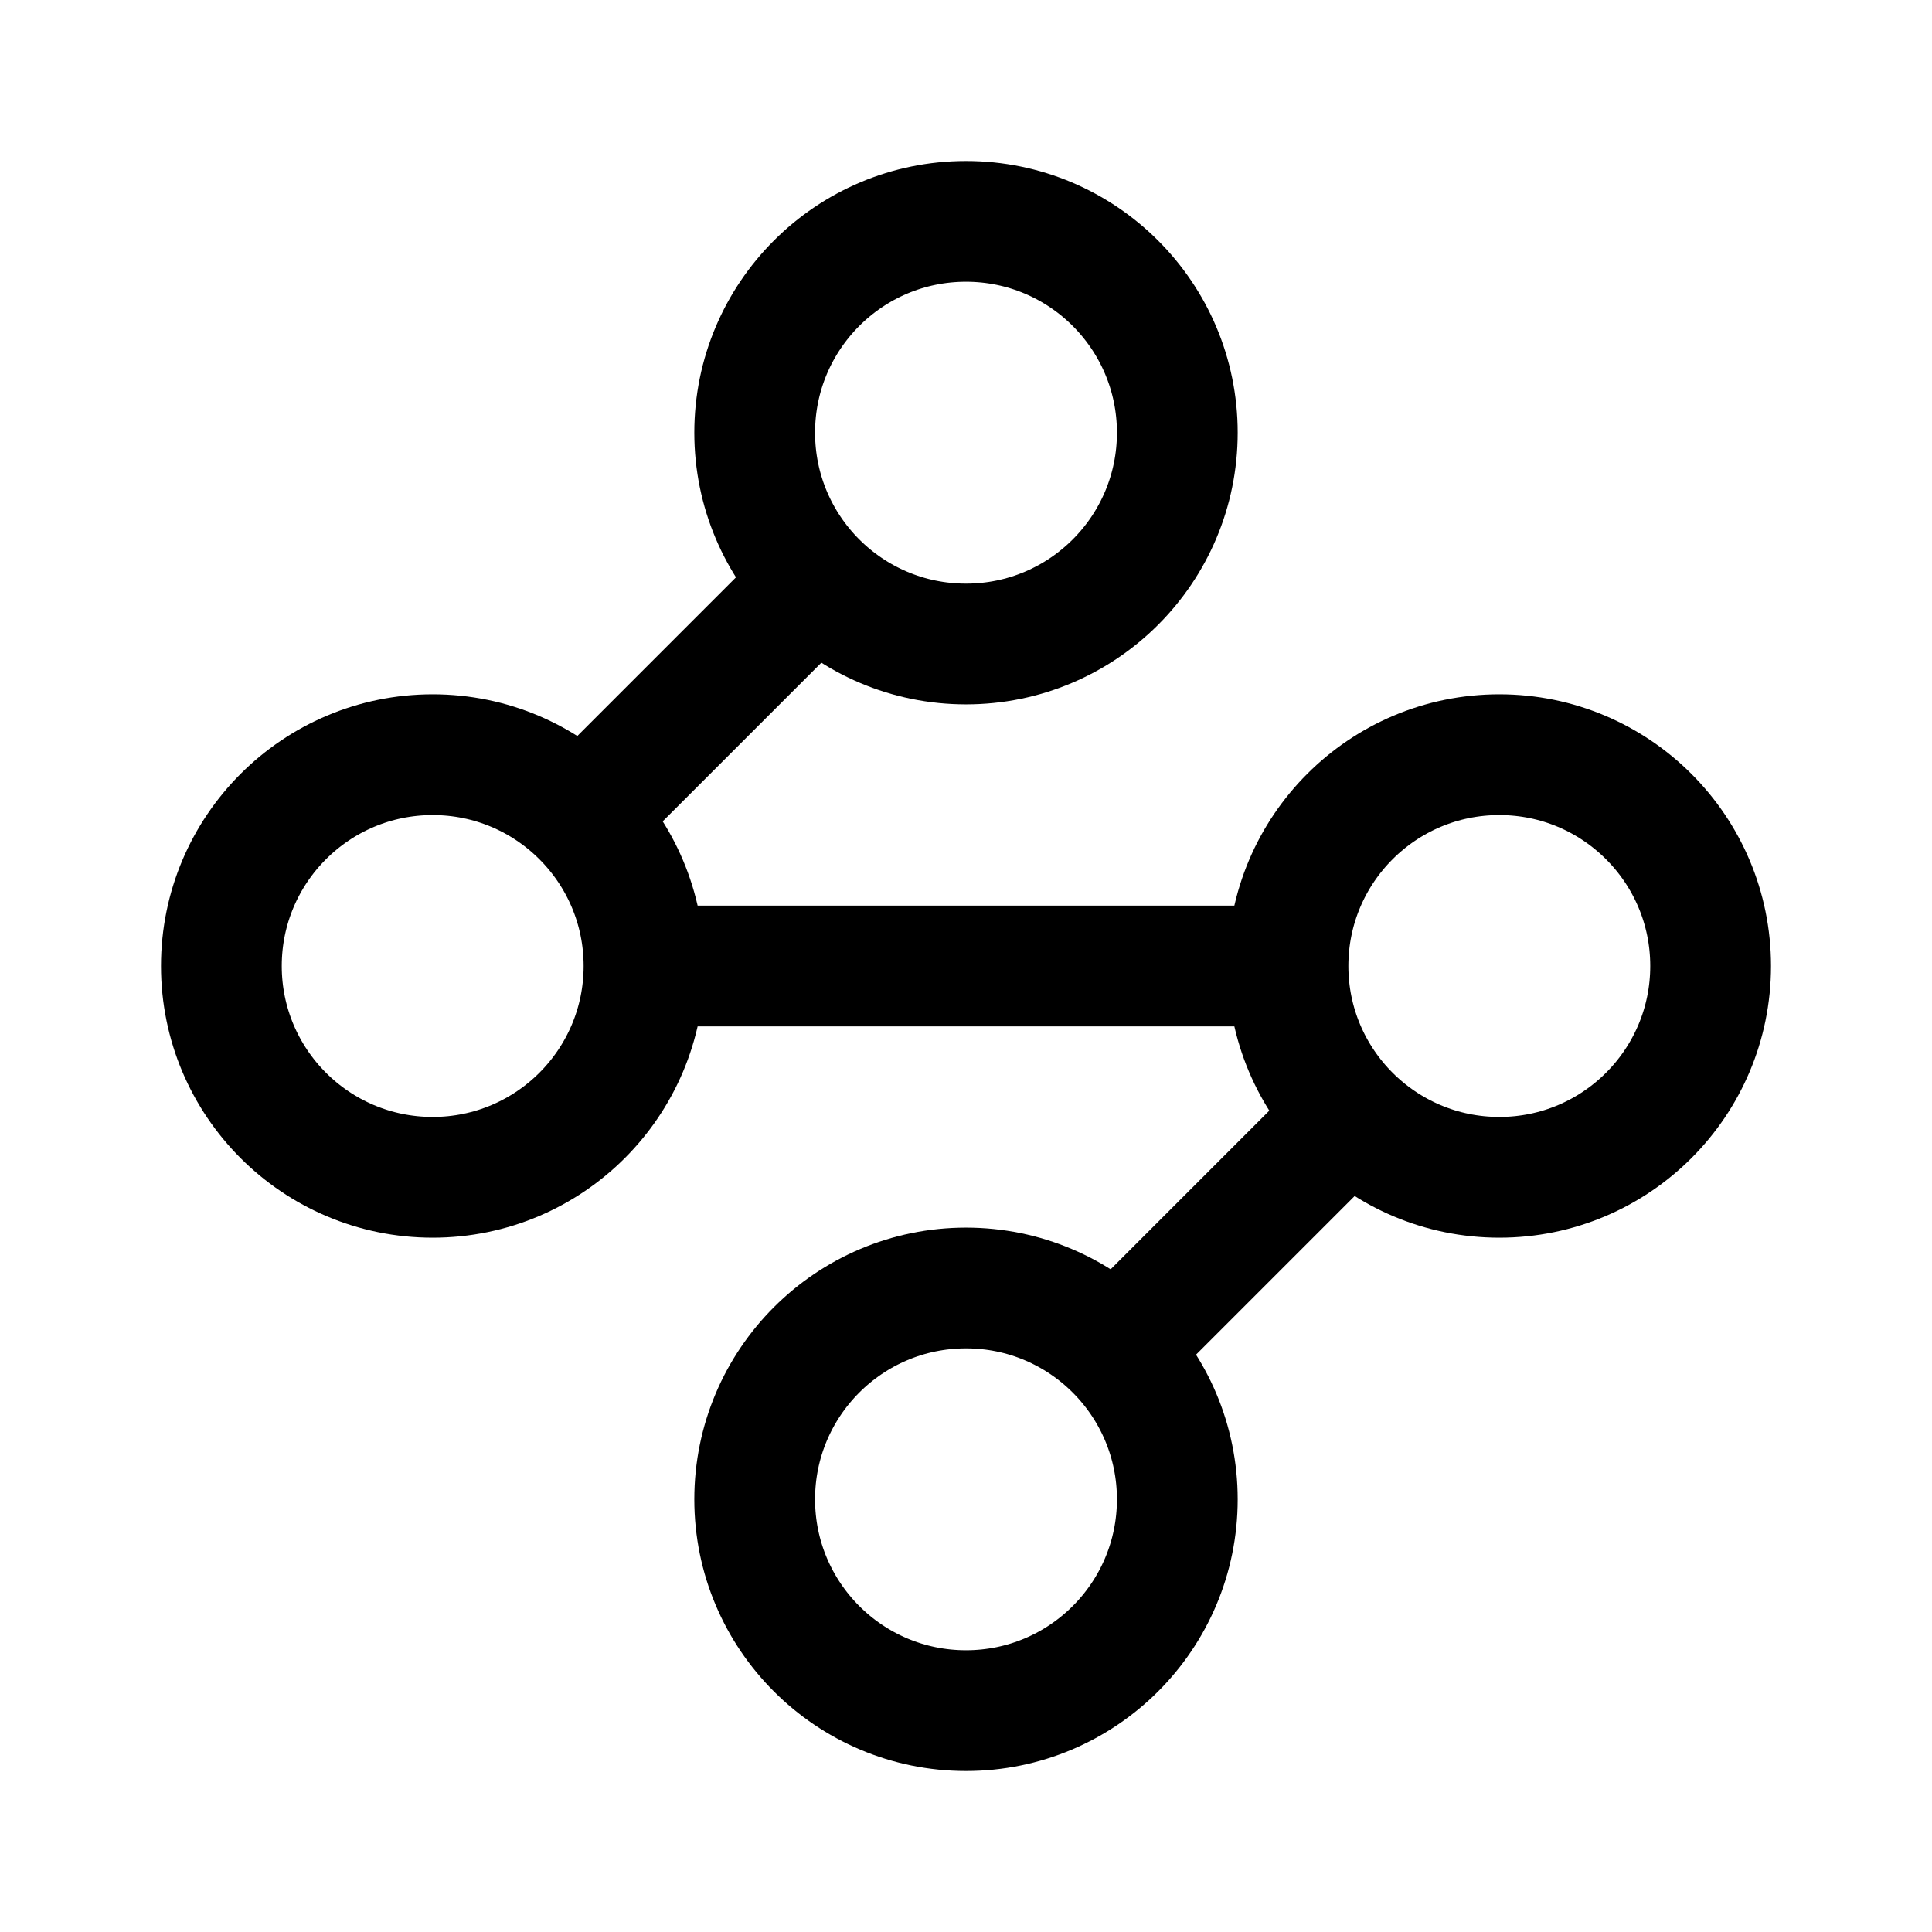 <svg width="192" height="192" viewBox="0 0 192 192" fill="none" xmlns="http://www.w3.org/2000/svg"><circle cx="96" cy="43" r="21" stroke="#000" stroke-width="12" stroke-linecap="round" stroke-linejoin="round"/><circle cx="149" cy="96" r="21" stroke="#000" stroke-width="12" stroke-linecap="round" stroke-linejoin="round"/><circle cx="43" cy="96" r="21" stroke="#000" stroke-width="12" stroke-linecap="round" stroke-linejoin="round"/><circle cx="96" cy="149" r="21" stroke="#000" stroke-width="12" stroke-linecap="round" stroke-linejoin="round"/><path d="M80 59 59 80m74 32-21 21m15-37H65" stroke="#000" stroke-width="12" stroke-linecap="round" stroke-linejoin="round"/></svg>